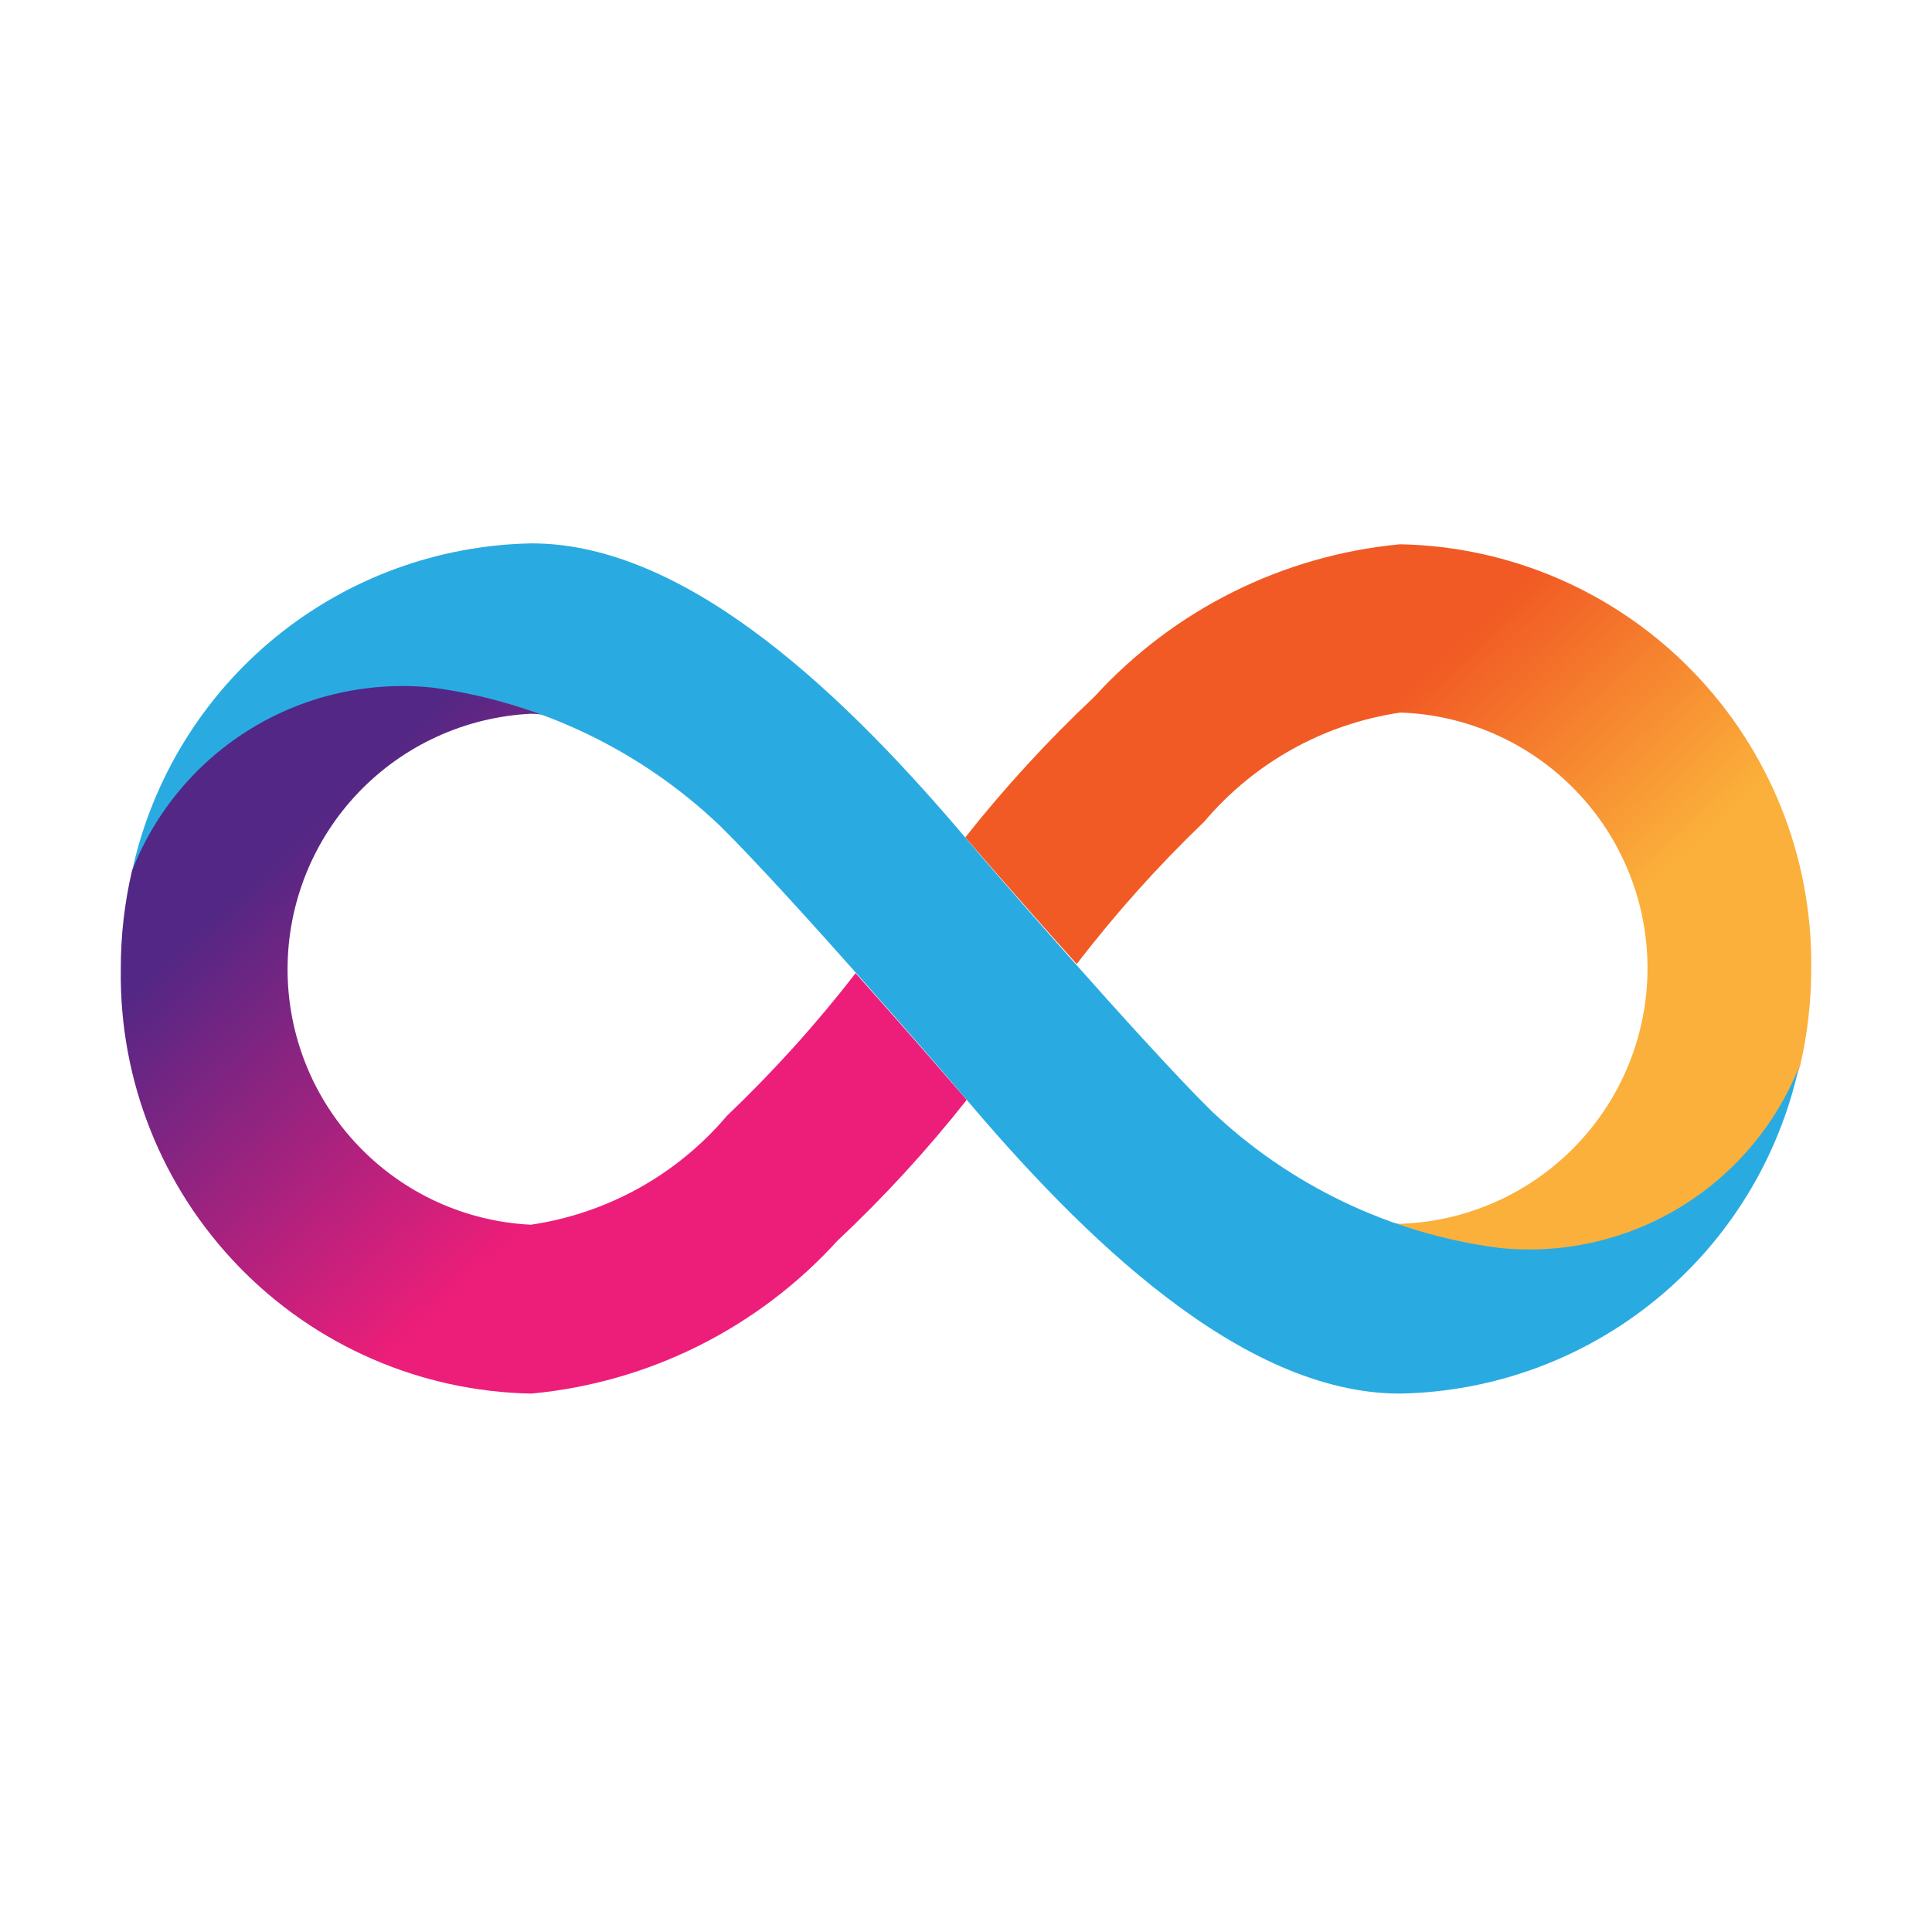 <svg width="32" height="32" viewBox="0 0 32 32" fill="none" xmlns="http://www.w3.org/2000/svg">
<path d="M23.187 9.015C21.242 9.199 19.436 10.101 18.121 11.546C17.354 12.267 16.641 13.044 15.988 13.87C15.988 13.87 16.863 14.886 17.834 15.968C18.477 15.129 19.184 14.34 19.947 13.608C20.774 12.63 21.93 11.987 23.197 11.802C24.295 11.84 25.335 12.303 26.098 13.093C26.861 13.882 27.288 14.938 27.288 16.036C27.288 17.134 26.861 18.19 26.098 18.979C25.335 19.769 24.295 20.232 23.197 20.27C23.063 20.267 22.93 20.248 22.8 20.214C23.433 20.53 24.126 20.706 24.832 20.733C25.889 20.874 26.962 20.645 27.87 20.086C28.778 19.527 29.464 18.671 29.813 17.664C29.939 17.126 30.001 16.576 30 16.023C30.017 14.193 29.311 12.43 28.035 11.118C26.76 9.805 25.017 9.049 23.187 9.015Z" fill="url(#paint0_linear_22_658)"/>
<path d="M8.803 23.082C10.748 22.9 12.555 21.997 13.869 20.552C14.64 19.828 15.357 19.047 16.012 18.217C16.012 18.217 15.137 17.201 14.171 16.119C13.521 16.96 12.807 17.75 12.038 18.484C11.211 19.459 10.058 20.099 8.793 20.285C7.706 20.232 6.682 19.763 5.932 18.975C5.181 18.188 4.763 17.142 4.763 16.054C4.763 14.966 5.181 13.92 5.932 13.132C6.682 12.344 7.706 11.876 8.793 11.822C8.925 11.824 9.057 11.841 9.185 11.873C8.552 11.558 7.859 11.382 7.153 11.355C6.099 11.214 5.028 11.442 4.123 12.001C3.218 12.559 2.534 13.413 2.187 14.419C2.062 14.955 1.999 15.503 2.001 16.054C1.974 17.887 2.675 19.656 3.95 20.973C5.225 22.291 6.97 23.049 8.803 23.082Z" fill="url(#paint1_linear_22_658)"/>
<path d="M24.812 20.667C23.029 20.431 21.367 19.637 20.062 18.398C18.91 17.261 16.239 14.177 16.038 13.931C14.075 11.606 11.429 9 8.808 9C7.258 9.027 5.762 9.575 4.561 10.556C3.361 11.538 2.526 12.895 2.192 14.409C2.578 13.43 3.274 12.605 4.173 12.059C5.073 11.514 6.127 11.279 7.173 11.39C8.961 11.634 10.627 12.437 11.932 13.684C13.079 14.816 15.756 17.905 15.957 18.152C17.914 20.471 20.556 23.082 23.187 23.082C24.734 23.055 26.227 22.507 27.425 21.528C28.624 20.549 29.457 19.195 29.793 17.684C29.4 18.655 28.701 19.472 27.803 20.011C26.904 20.549 25.854 20.78 24.812 20.667Z" fill="#29ABE2"/>
<defs>
<linearGradient id="paint0_linear_22_658" x1="19.593" y1="11.769" x2="27.052" y2="19.733" gradientUnits="userSpaceOnUse">
<stop offset="0.21" stop-color="#F15A24"/>
<stop offset="0.68" stop-color="#FBB03B"/>
</linearGradient>
<linearGradient id="paint1_linear_22_658" x1="12.212" y1="20.242" x2="4.747" y2="12.276" gradientUnits="userSpaceOnUse">
<stop offset="0.21" stop-color="#ED1E79"/>
<stop offset="0.89" stop-color="#522785"/>
</linearGradient>
</defs>
</svg>
